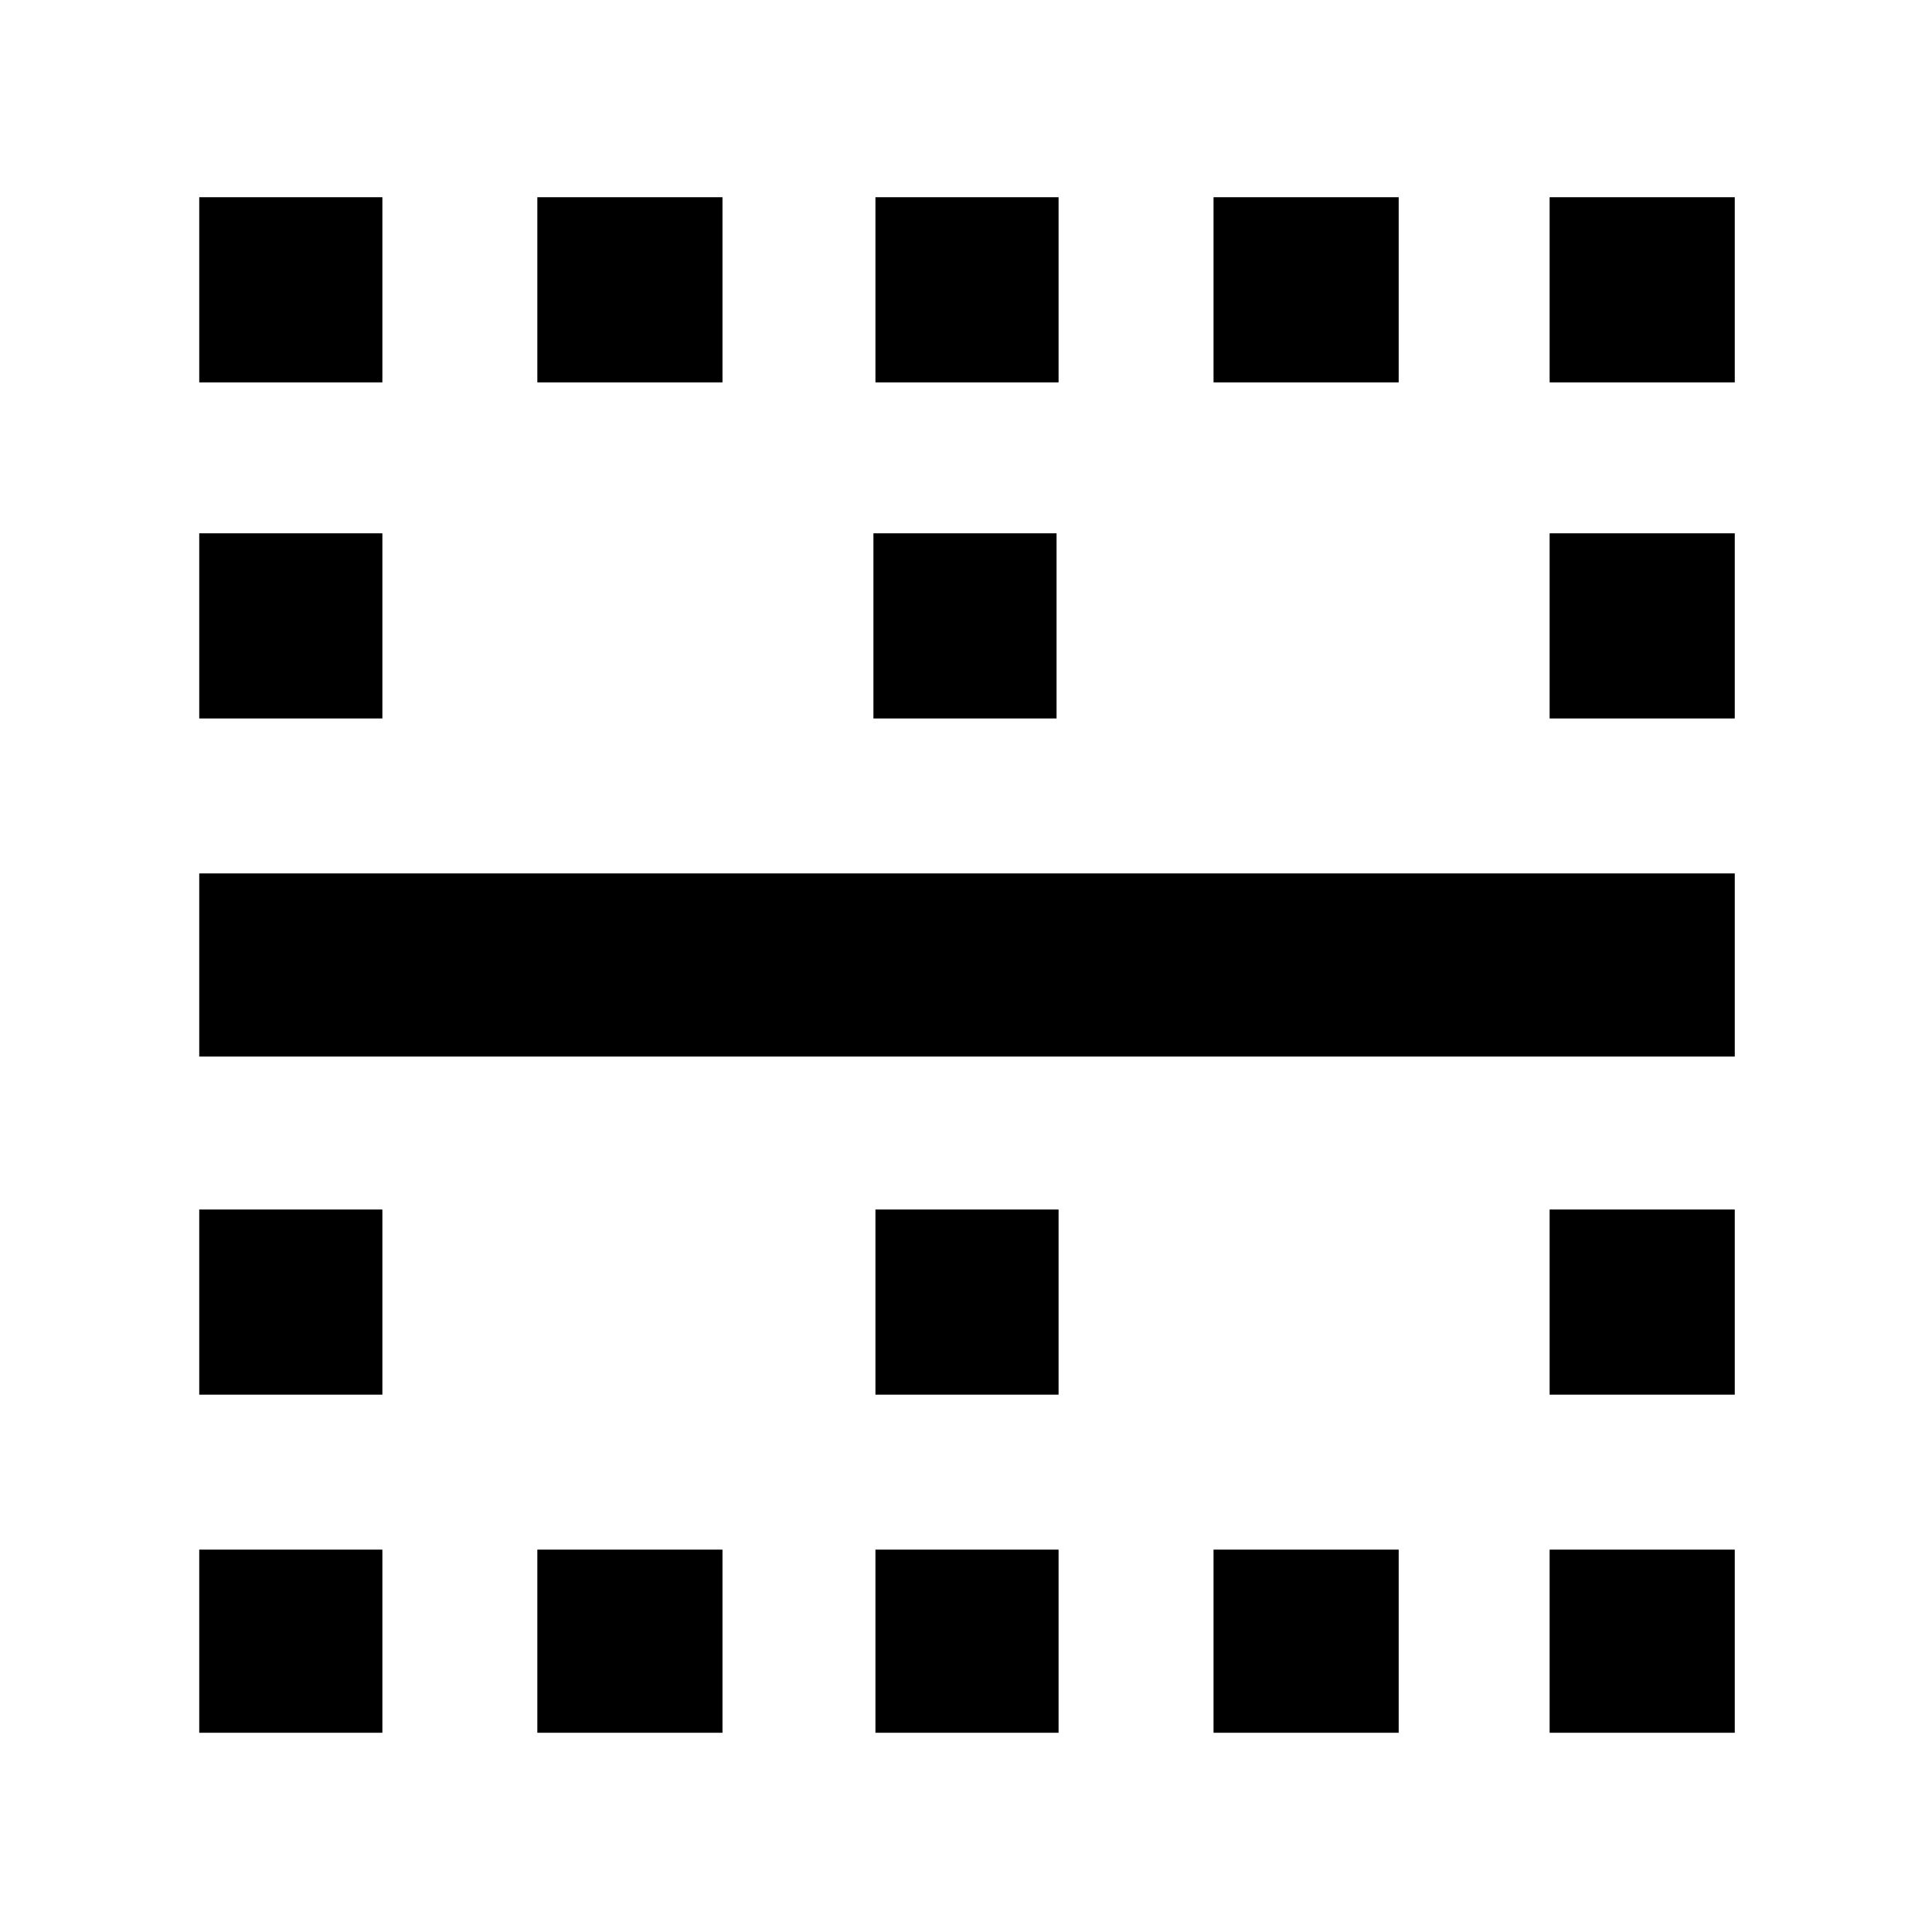 <svg xmlns="http://www.w3.org/2000/svg" height="48" viewBox="0 -960 960 960" width="48"><path d="M99-99v-91h91v91H99Zm0-168v-92h91v92H99Zm0-168v-91h763v91H99Zm0-168v-92h91v92H99Zm0-167v-92h91v92H99ZM267-99v-91h92v91h-92Zm0-671v-92h92v92h-92ZM435-99v-91h91v91h-91Zm0-168v-92h91v92h-91Zm-1-336v-92h91v92h-91Zm1-167v-92h91v92h-91ZM603-99v-91h92v91h-92Zm0-671v-92h92v92h-92ZM770-99v-91h92v91h-92Zm0-168v-92h92v92h-92Zm0-336v-92h92v92h-92Zm0-167v-92h92v92h-92Z"/></svg>